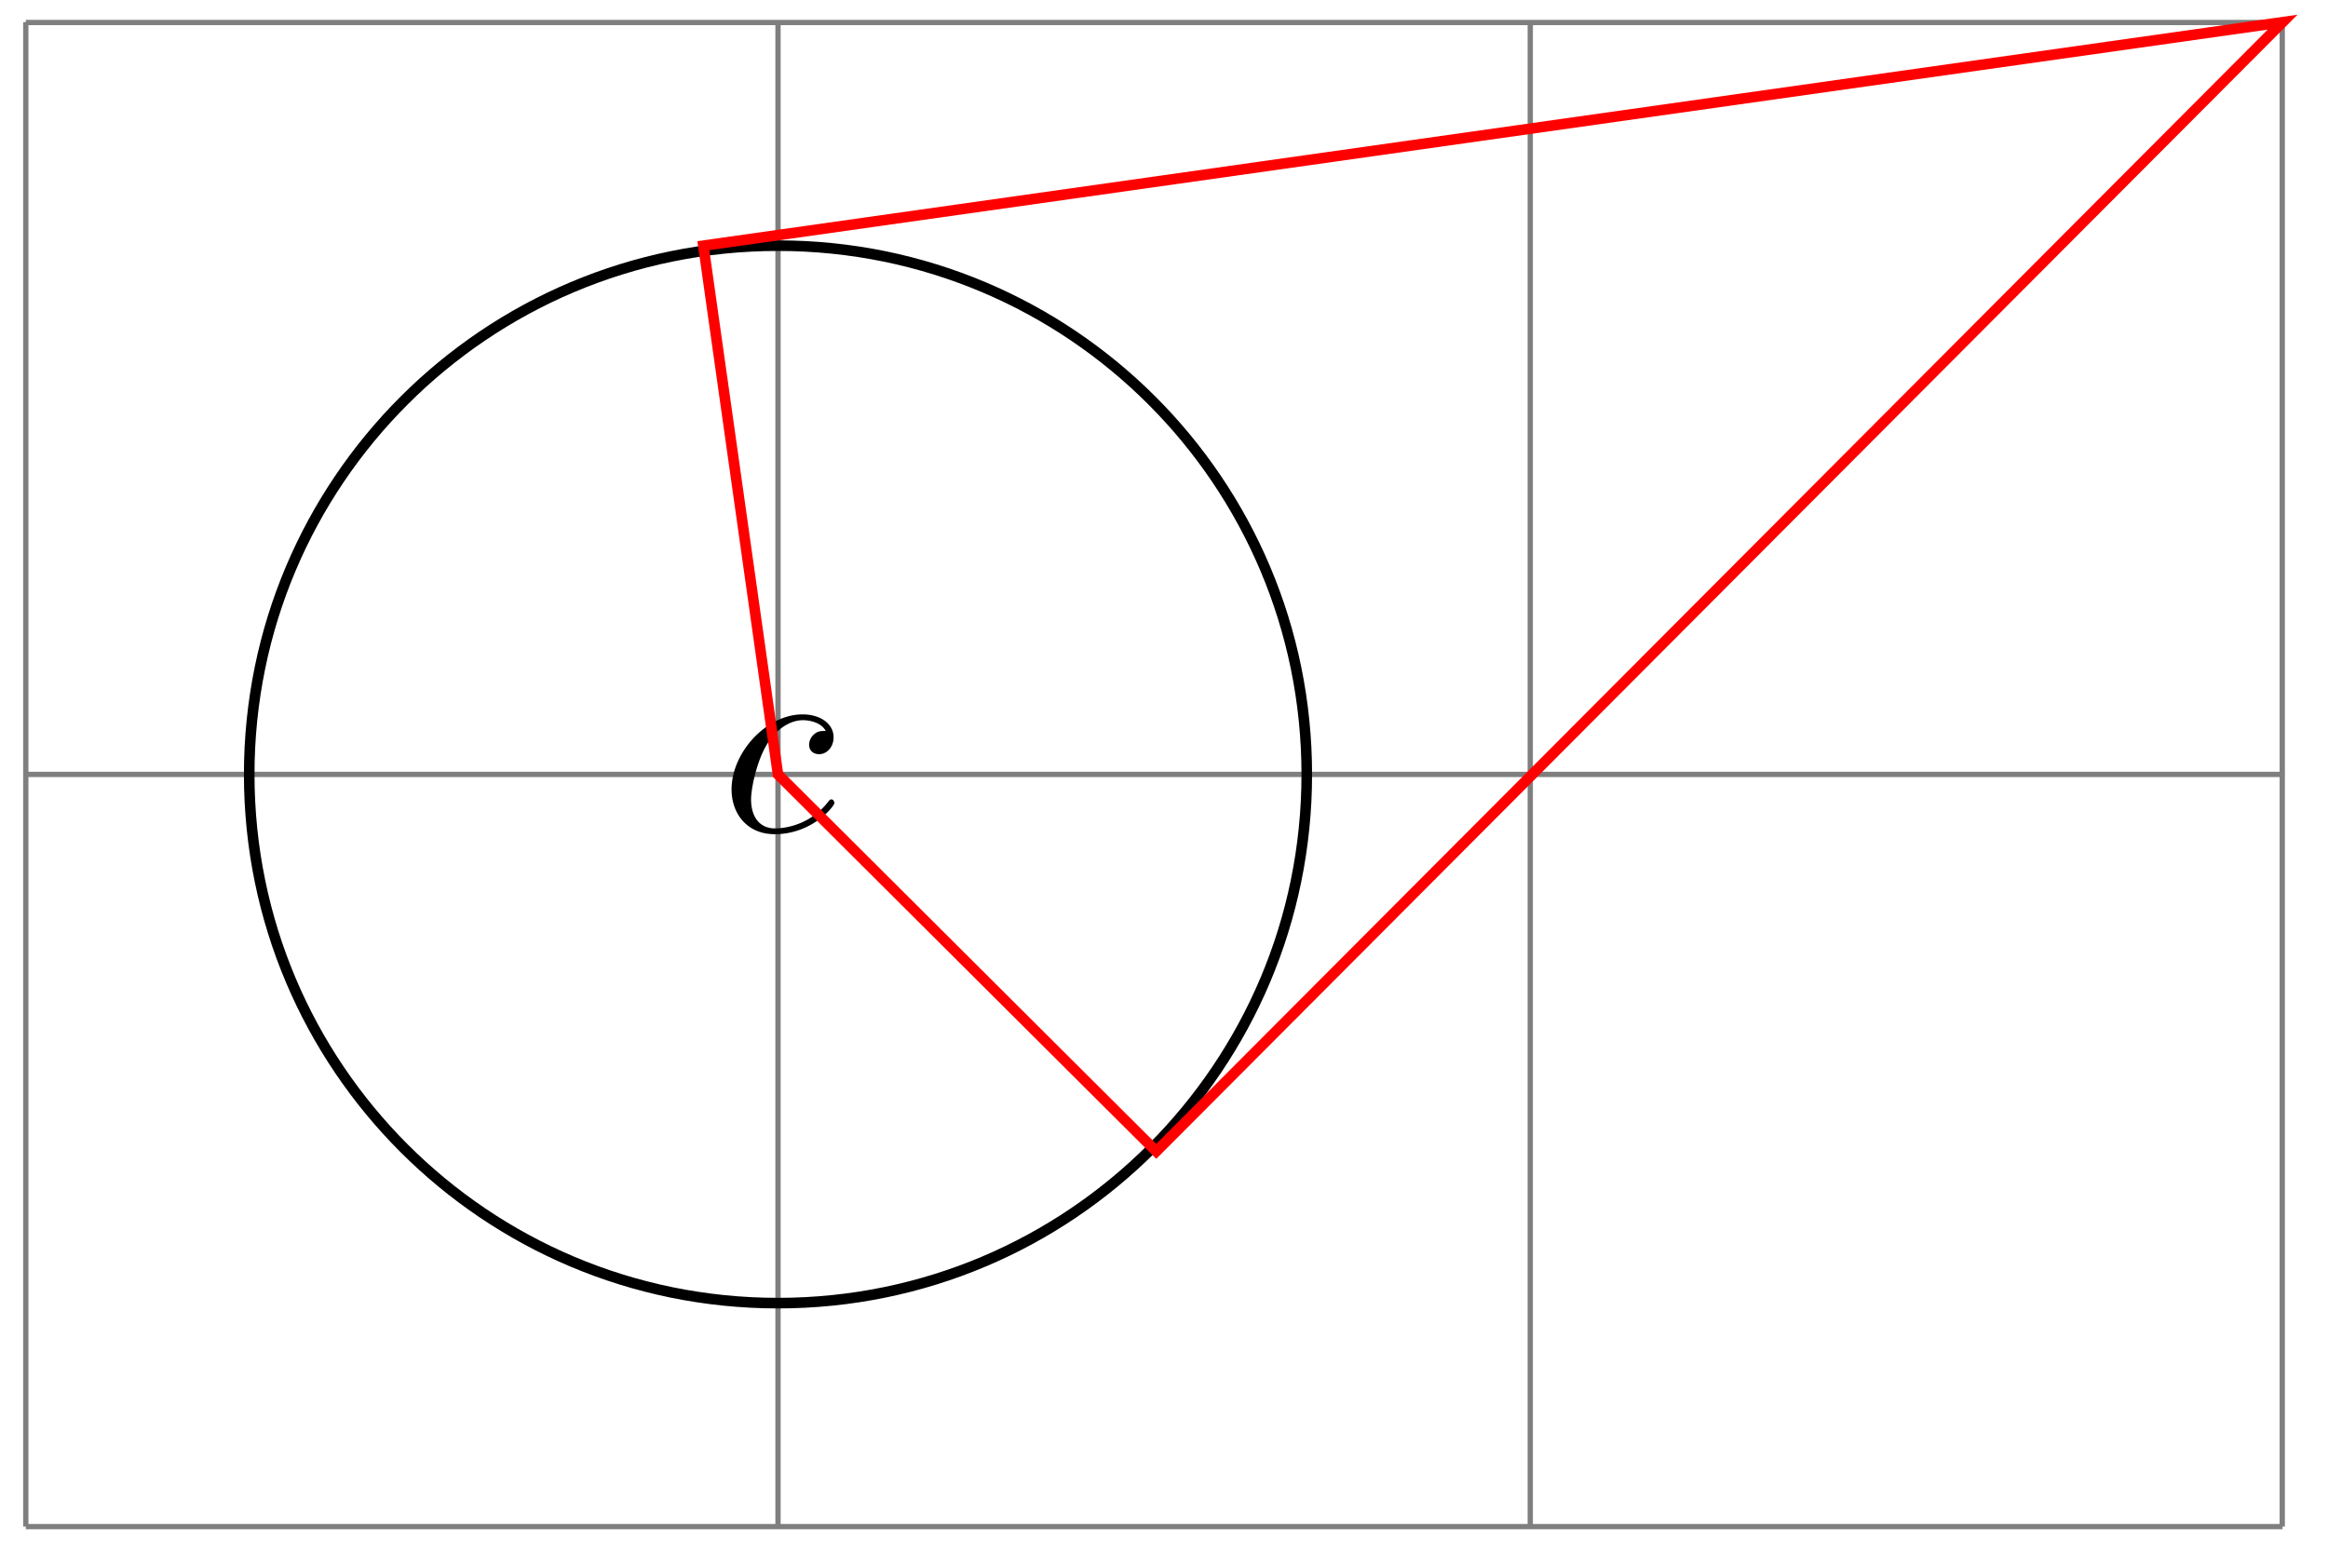 <svg xmlns="http://www.w3.org/2000/svg" xmlns:xlink="http://www.w3.org/1999/xlink" width="87.724" height="59.096"><defs><clipPath id="b"><path d="M20 0h67.586v50H20Zm0 0"/></clipPath><path id="a" d="M3.953-3.781c-.172 0-.297 0-.437.125a.53.53 0 0 0-.188.39c0 .25.188.36.375.36.281 0 .547-.25.547-.64 0-.485-.469-.86-1.172-.86-1.344 0-2.672 1.422-2.672 2.828C.406-.672.984.109 2.031.109c1.422 0 2.25-1.062 2.25-1.171 0-.063-.047-.141-.11-.141-.062 0-.077.031-.14.11-.781.984-1.875.984-1.984.984-.625 0-.906-.485-.906-1.094 0-.406.203-1.375.547-1.984.312-.579.859-1 1.406-1 .328 0 .719.125.86.406m0 0"/></defs><path fill="none" stroke="#7F7F7F" stroke-miterlimit="10" stroke-width=".199" d="M.973 57.531h85.039M.972 29.184h85.04M.972.848h85.04M.972 57.53V.836M29.317 57.53V.836M57.664 57.53V.836M86 57.53V.836"/><path fill="none" stroke="#000" stroke-miterlimit="10" stroke-width=".399" d="M49.242 29.184c0-11.004-8.918-19.926-19.926-19.926-11.003 0-19.925 8.922-19.925 19.926s8.922 19.925 19.925 19.925c11.008 0 19.926-8.922 19.926-19.925Zm0 0"/><use xlink:href="#a" x="27.161" y="31.328"/><g clip-path="url(#b)"><path fill="none" stroke="red" stroke-miterlimit="10" stroke-width=".399" d="M86.012.836 26.504 9.258l2.812 19.926L43.57 43.39Zm0 0"/></g></svg>